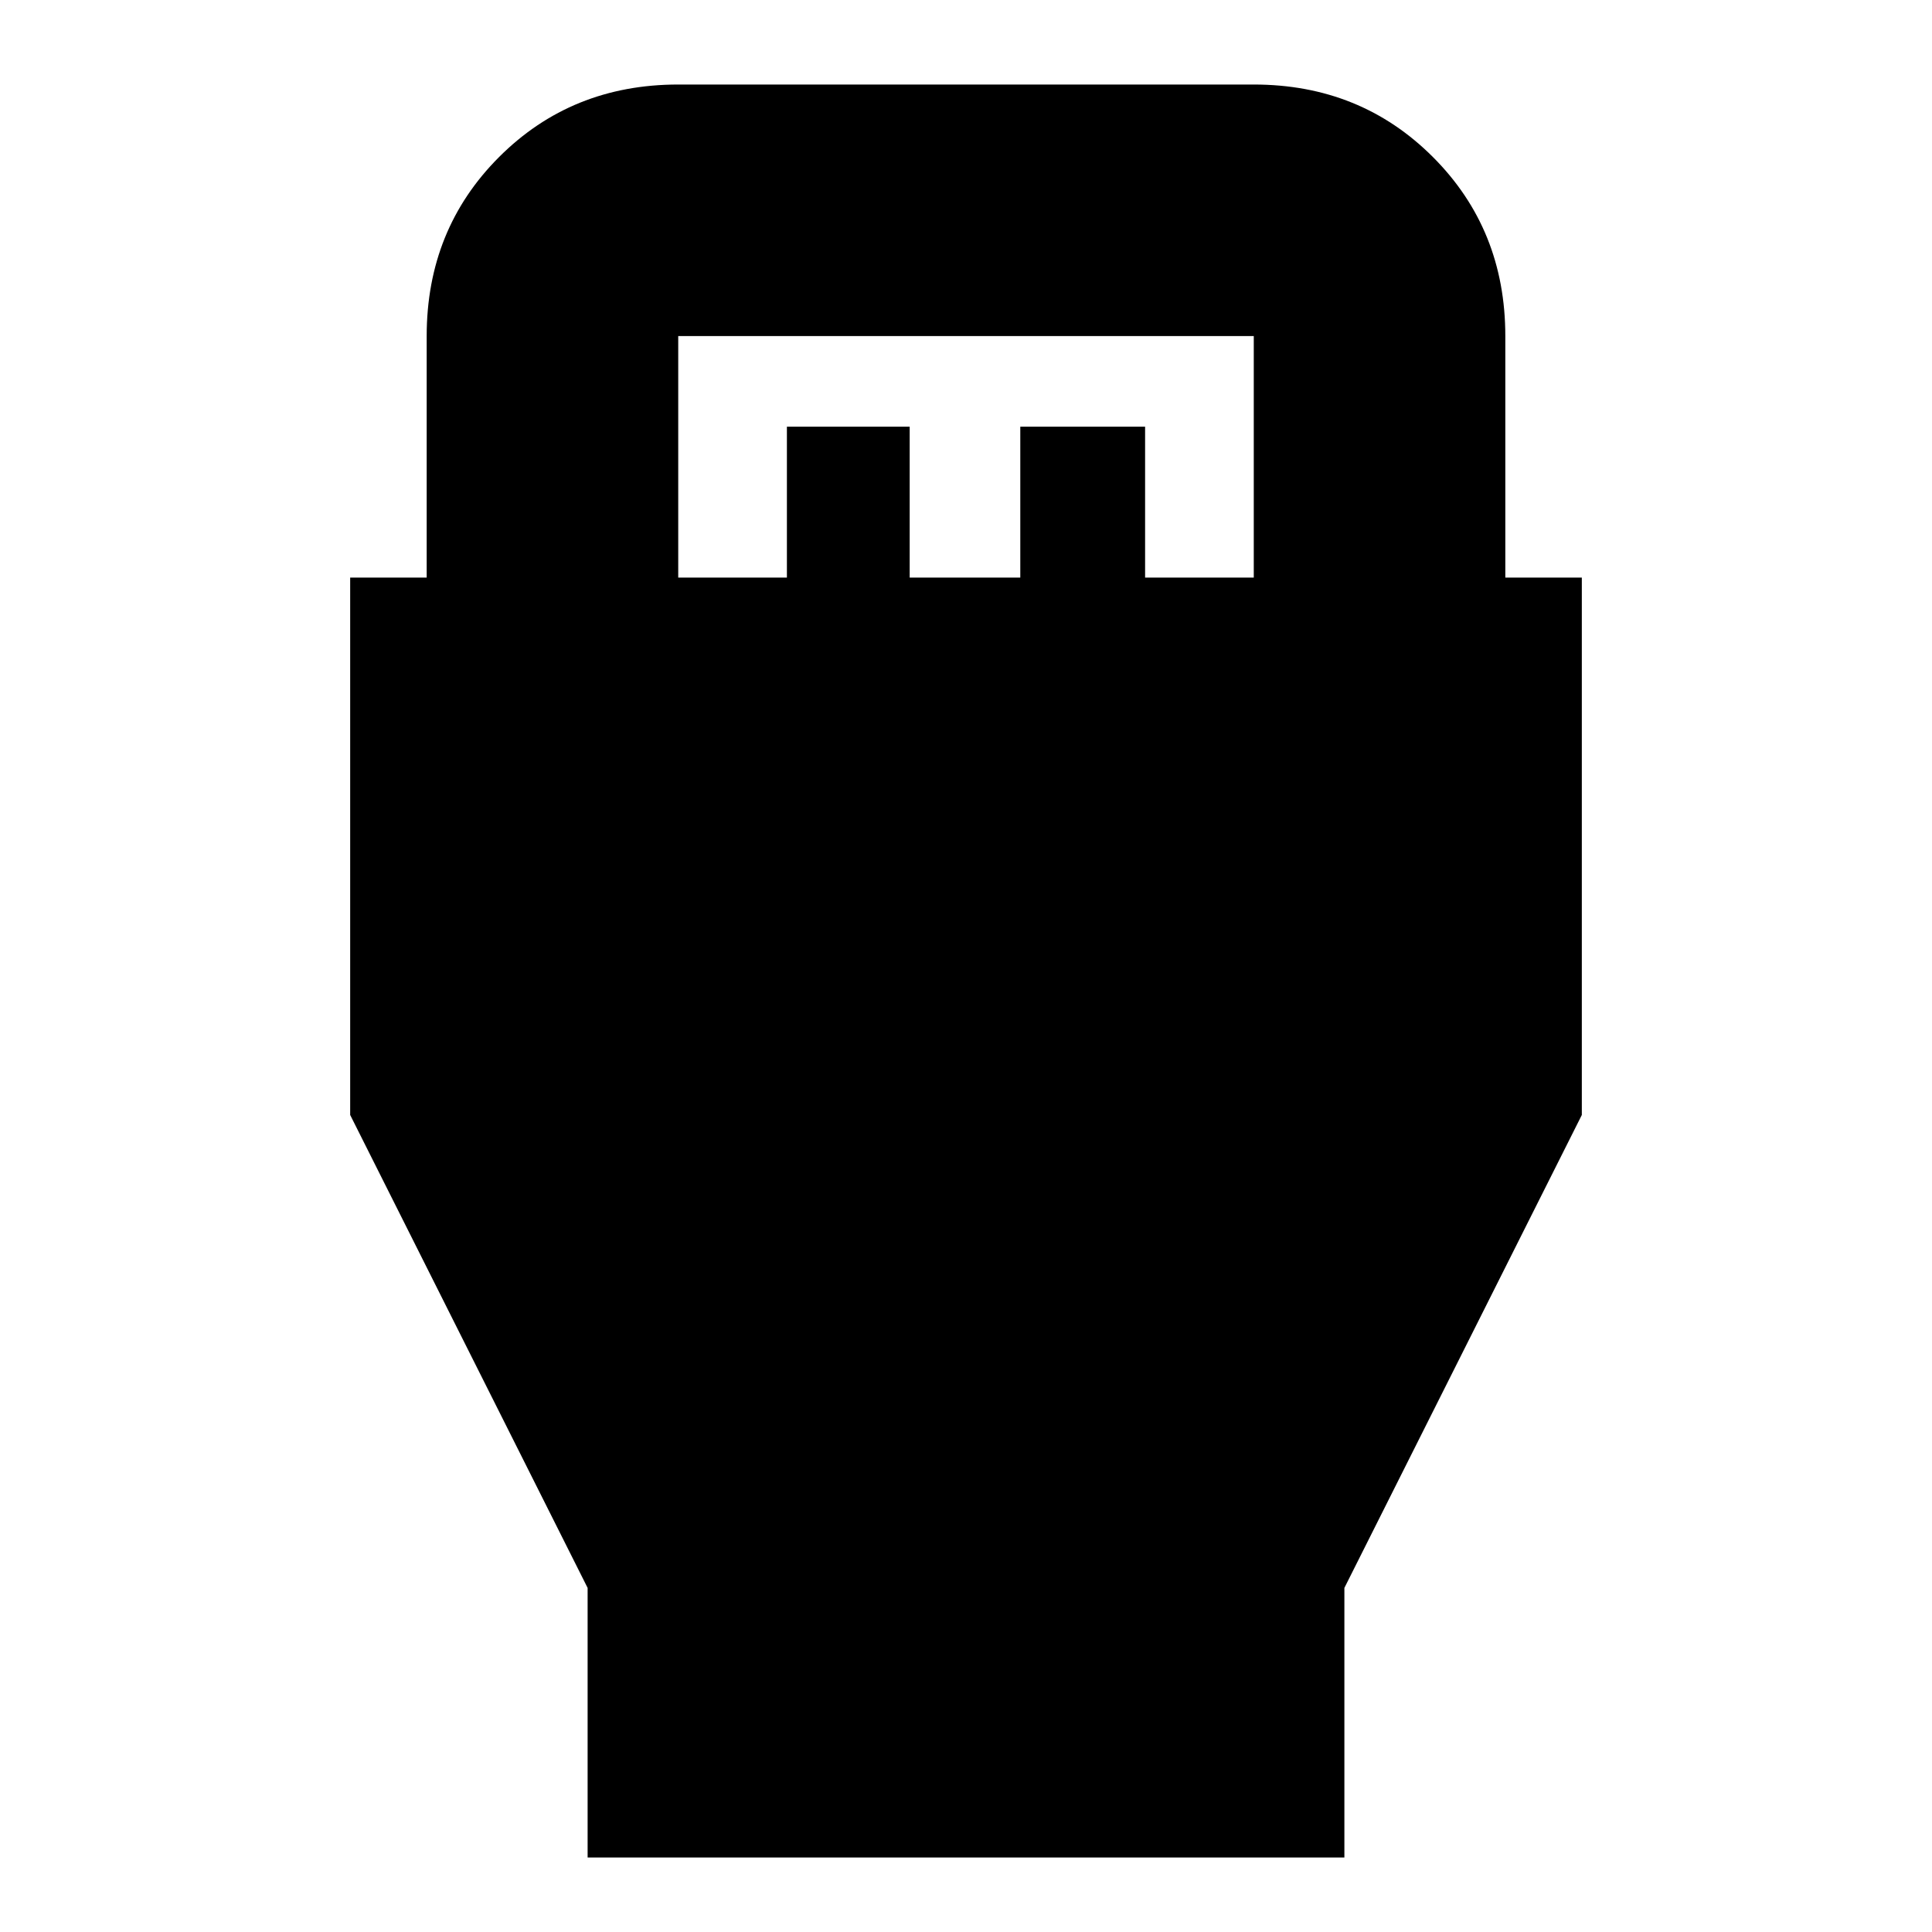 <svg xmlns="http://www.w3.org/2000/svg" height="20" width="20"><path d="M6.083 19.229V16.438L3.625 11.542V5.979H4.417V3.479Q4.417 2.375 5.167 1.625Q5.917 0.875 7.021 0.875H12.979Q14.083 0.875 14.833 1.625Q15.583 2.375 15.583 3.479V5.979H16.375V11.542L13.917 16.438V19.229ZM7.021 5.979H8.146V4.417H9.417V5.979H10.562V4.417H11.854V5.979H12.979V3.479Q12.979 3.479 12.979 3.479Q12.979 3.479 12.979 3.479H7.021Q7.021 3.479 7.021 3.479Q7.021 3.479 7.021 3.479Z"/></svg>